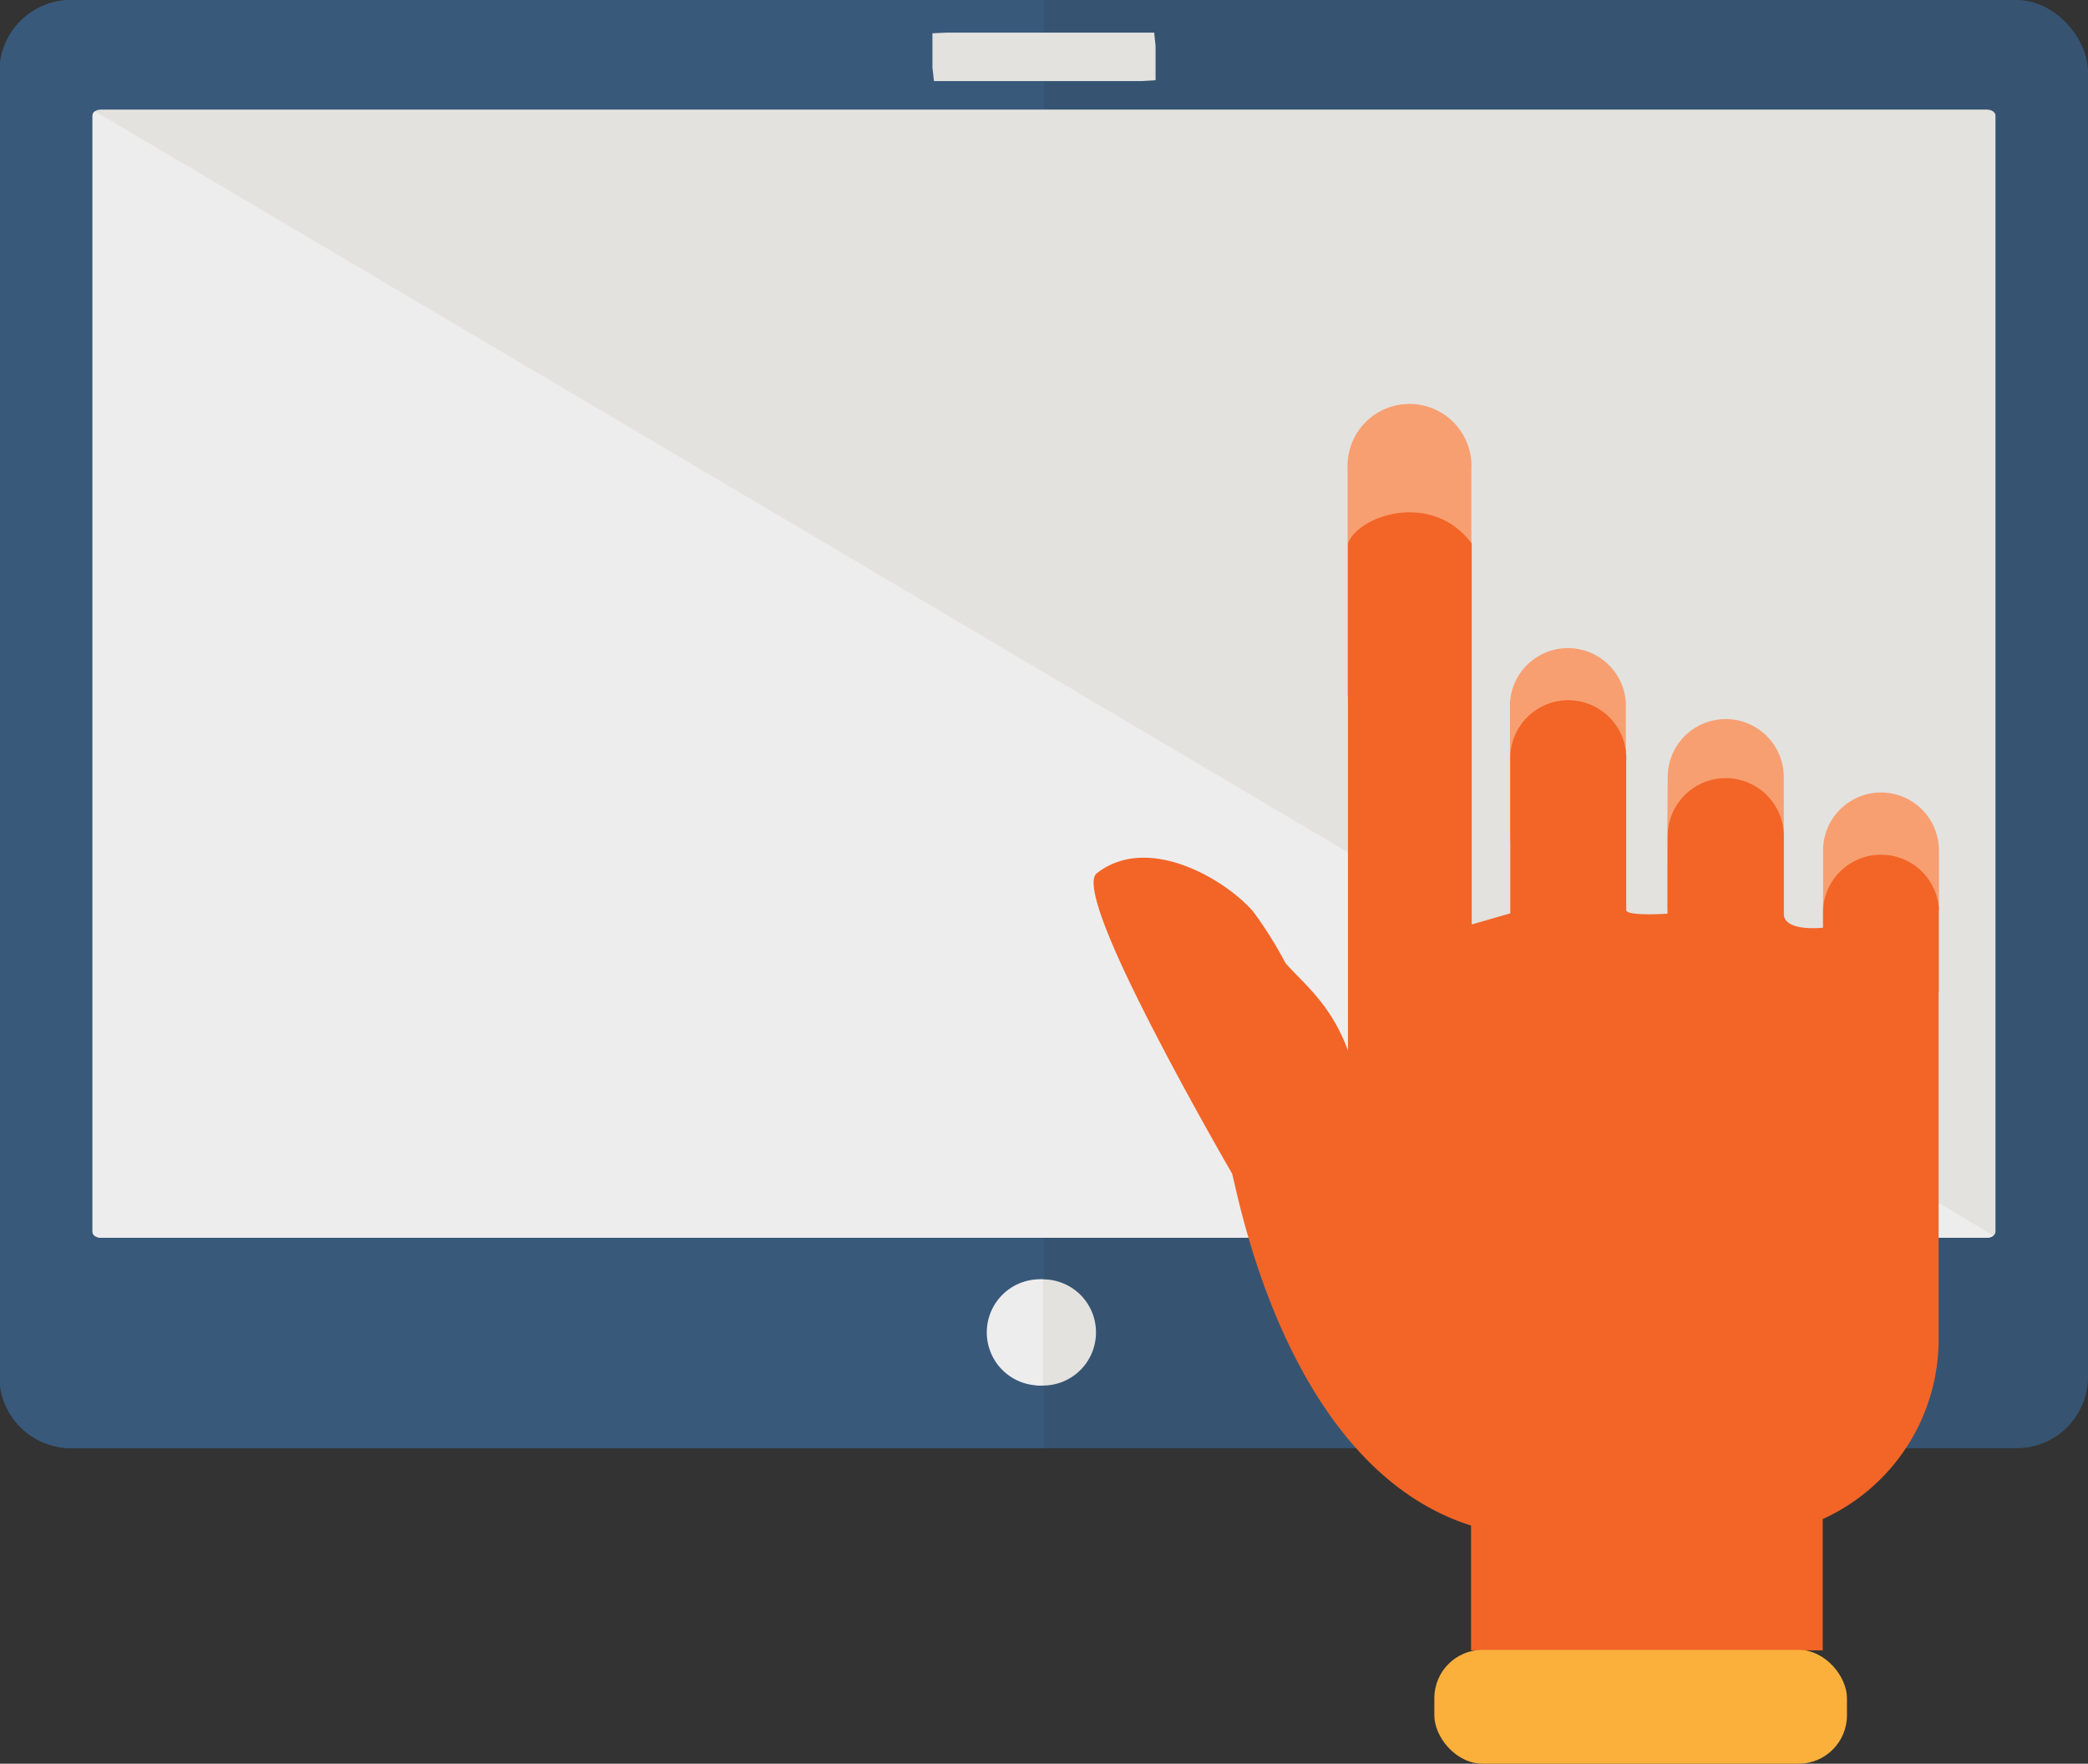 <svg id="Layer_1" data-name="Layer 1" xmlns="http://www.w3.org/2000/svg" viewBox="0 0 122.31 103.31"><rect x="0" y="0" width="122.31" height="103.31" fill="#333333" stroke="none"/><defs><style>.cls-1{fill:#365471;}.cls-2{fill:#39597b;}.cls-3{fill:#e3e2df;}.cls-4{fill:#eeedee;}.cls-5{fill:#010101;}.cls-6{fill:#f89f71;}.cls-7{fill:#f26527;}.cls-8{fill:#fbb03b;}</style></defs><title>touch transitions</title><rect class="cls-1" width="122.31" height="84.83" rx="4.19"/><path class="cls-2" d="M63.83,91.55h-57a4.2,4.2,0,0,1-4.19-4.19V10.92a4.2,4.2,0,0,1,4.19-4.2h57Z" transform="translate(-2.68 -6.72)"/><path class="cls-3" d="M119.57,78.87c0,.2-.23.35-.5.35H8.59c-.27,0-.49-.15-.49-.35V13.49c0-.2.22-.35.49-.35H119.07c.27,0,.5.15.5.35Z" transform="translate(-2.68 -6.72)"/><path class="cls-4" d="M119.44,79.11a.6.6,0,0,1-.37.11H8.59c-.27,0-.49-.15-.49-.35V13.49a.34.34,0,0,1,.14-.25S119.52,79,119.44,79.11Z" transform="translate(-2.68 -6.72)"/><polygon class="cls-3" points="67.61 1.91 55.45 1.91 54.62 1.95 54.62 3.96 54.71 4.75 66.87 4.75 67.69 4.7 67.69 2.69 67.61 1.91"/><path class="cls-3" d="M66.88,84.77a3.11,3.11,0,1,1-3.11-3.11A3.1,3.1,0,0,1,66.88,84.77Z" transform="translate(-2.68 -6.72)"/><path class="cls-4" d="M63.77,87.87a3.11,3.11,0,1,1,0-6.21Z" transform="translate(-2.68 -6.72)"/><path class="cls-5" d="M102.35,58.57v.88a.47.47,0,0,0,0-.21C102.36,59.14,102.36,58.9,102.35,58.57Z" transform="translate(-2.68 -6.72)"/><path class="cls-5" d="M118.26,70.79v0Z" transform="translate(-2.68 -6.72)"/><path class="cls-6" d="M88.87,47.56V34.2a3.63,3.63,0,1,0-7.25,0V47.54C82.2,45.92,86.54,44.43,88.87,47.56Z" transform="translate(-2.68 -6.72)"/><path class="cls-6" d="M94.53,53a3.4,3.4,0,0,1,3.39,3.4v-8.5a3.4,3.4,0,0,0-6.79,0v8.5A3.4,3.4,0,0,1,94.53,53Z" transform="translate(-2.68 -6.72)"/><path class="cls-6" d="M103.77,57.34a3.4,3.4,0,0,1,3.4,3.39V52.24a3.4,3.4,0,0,0-6.8,0s-.07,9.42,0,12.15c0-2.07,0-3.66,0-3.66A3.4,3.4,0,0,1,103.77,57.34Z" transform="translate(-2.68 -6.72)"/><path class="cls-6" d="M112.86,53.14a3.4,3.4,0,0,0-3.39,3.4V65a3.4,3.4,0,0,1,6.79,0V56.54A3.4,3.4,0,0,0,112.86,53.14Z" transform="translate(-2.68 -6.72)"/><path class="cls-7" d="M116.26,60a3.4,3.4,0,0,0-6.79,0v1.06s-2.21.26-2.3-.76c0-.37,0-2.32,0-4.6a3.4,3.4,0,0,0-6.8,0s0,1.59,0,3.66c0,.33,0,.56,0,.67a.49.49,0,0,1,0,.21s-2.42.16-2.43-.21h0c0-.34,0-4.54,0-8.71a3.4,3.4,0,1,0-6.79,0v8.9l-2.26.65V38.56c-2.33-3.13-6.67-1.64-7.25,0V68.26c-1-2.76-2.69-4-3.66-5.13a23.71,23.71,0,0,0-1.88-3c-1.53-1.8-6.11-4.64-9.17-2.26-.71.55.69,3.94,2.51,7.59,2.36,4.75,5.41,10,5.41,10,.35,1.16,3.15,17.18,14,20.62v7.31h20.6V95.7a11.56,11.56,0,0,0,6.79-10.52V60Z" transform="translate(-2.68 -6.72)"/><rect class="cls-8" x="84.02" y="96.64" width="24.17" height="6.67" rx="2.83"/></svg>
